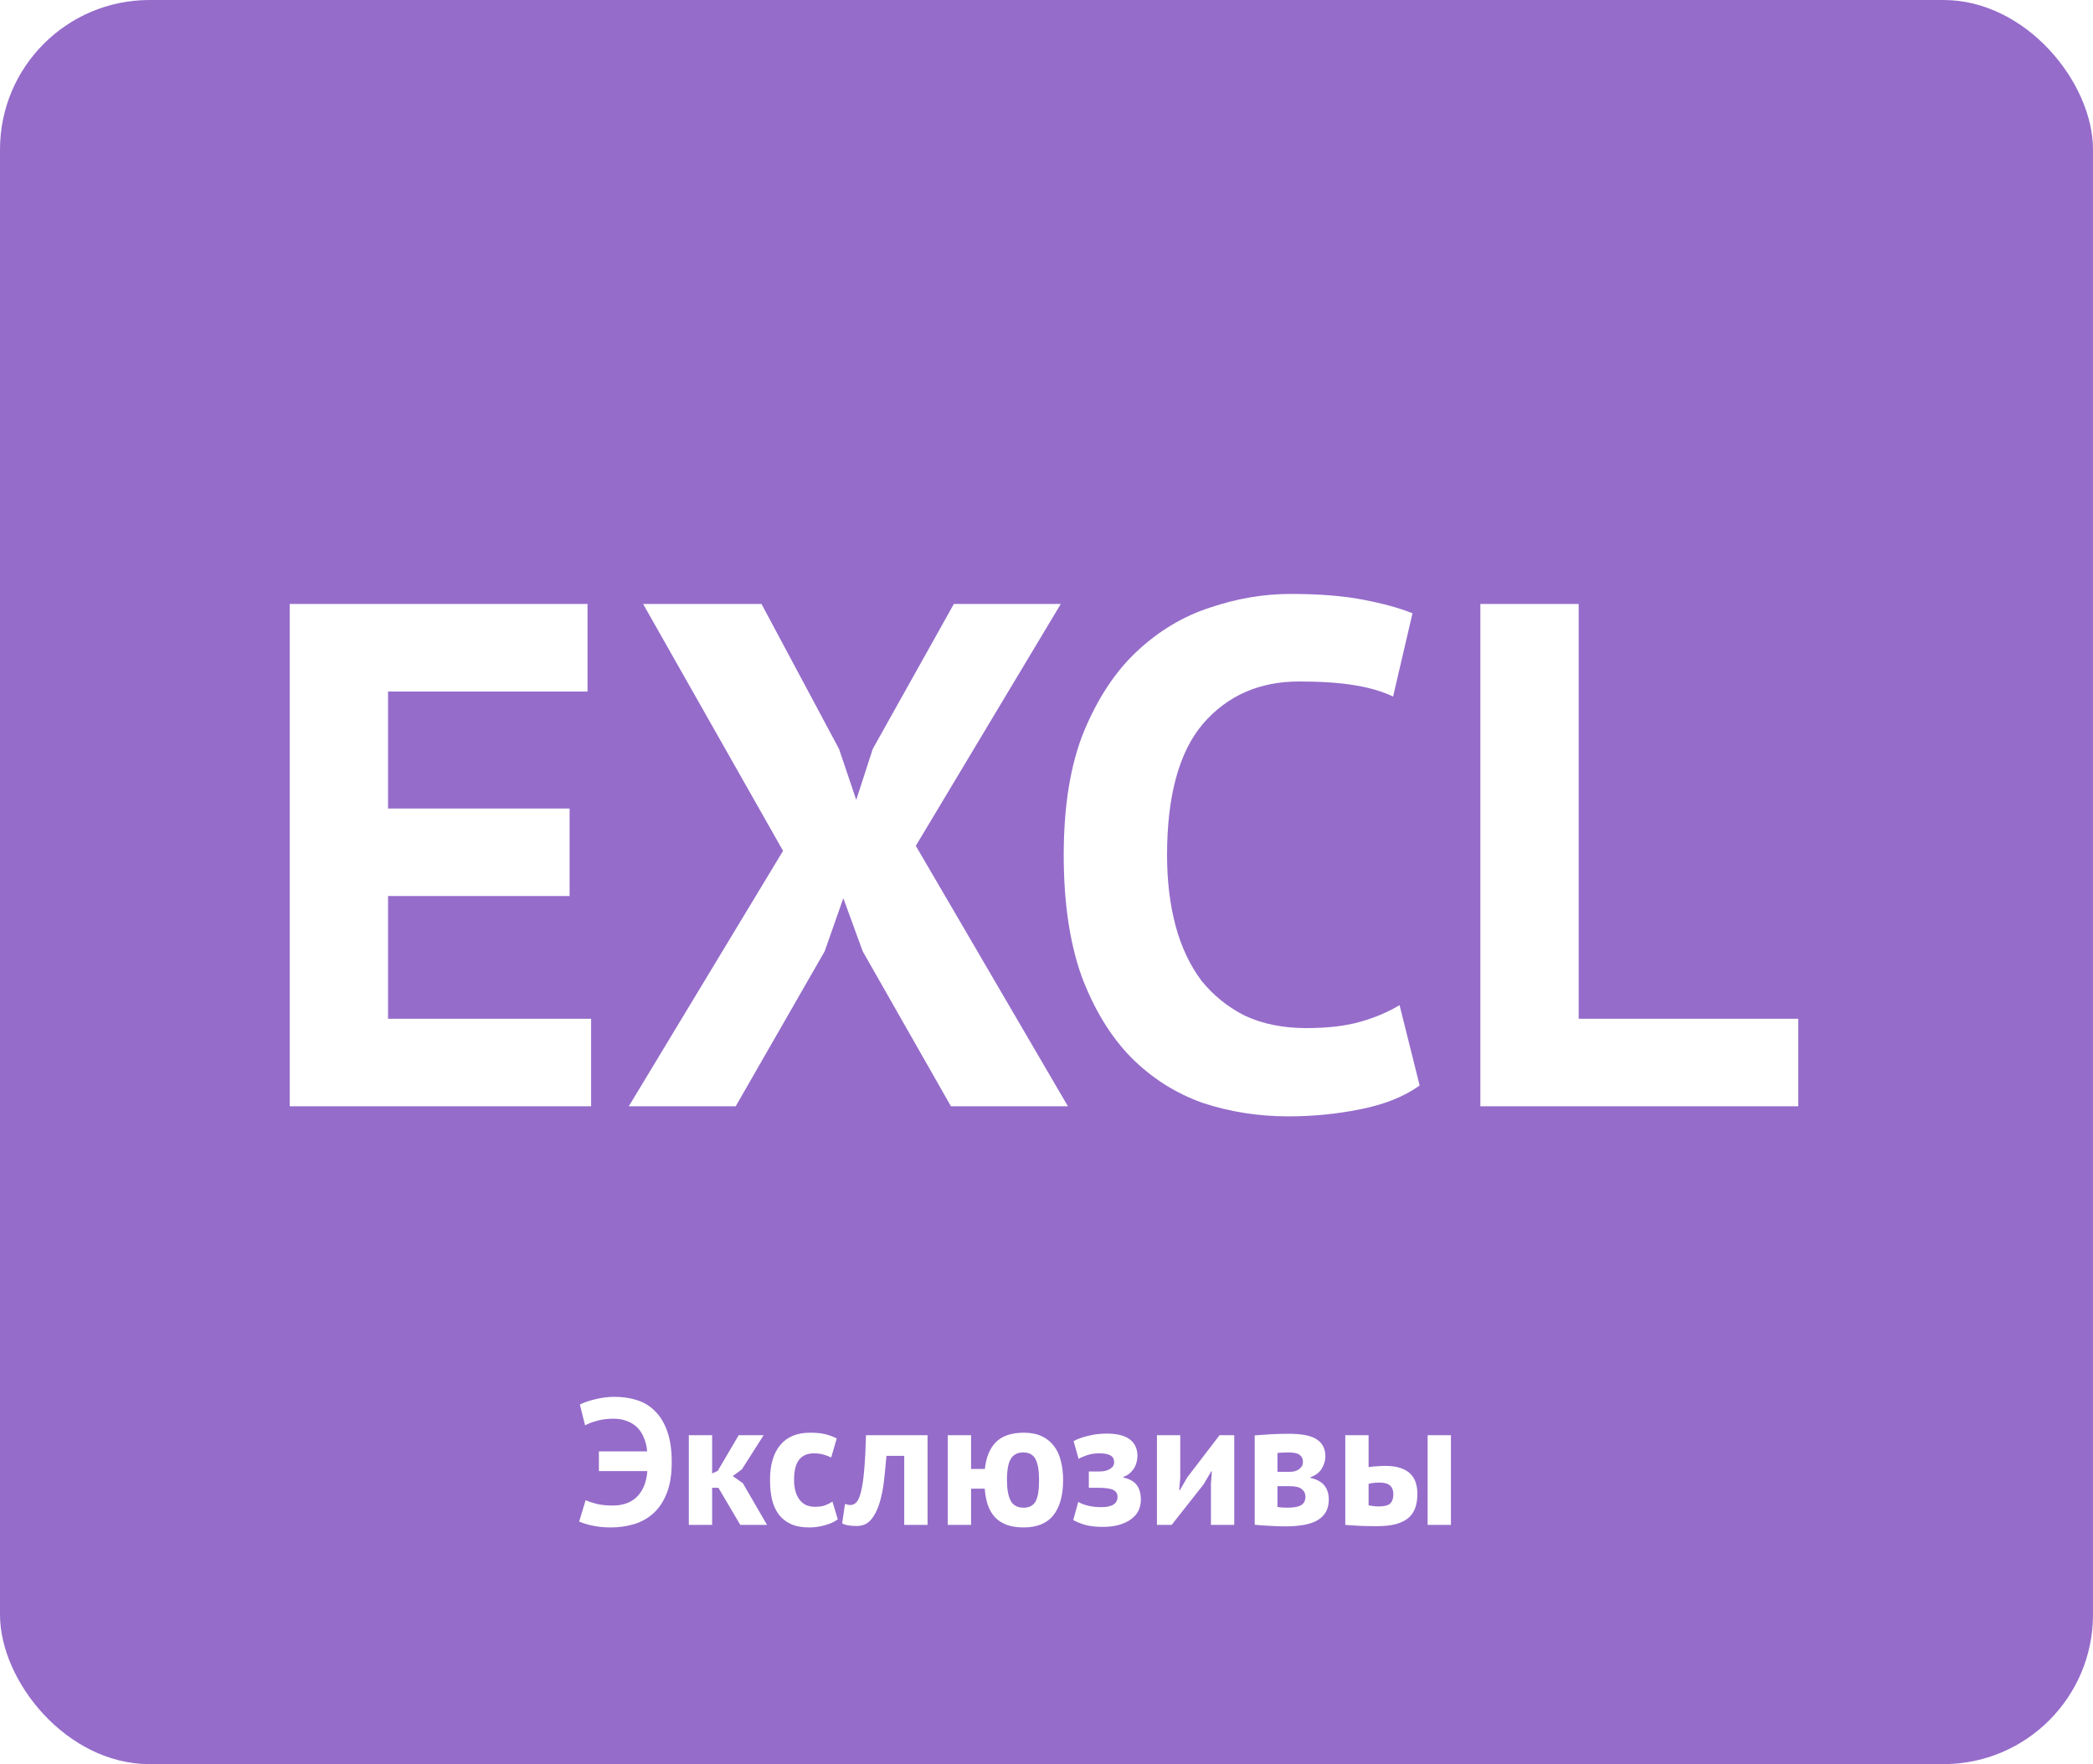 <svg width="280" height="236" viewBox="0 0 280 236" fill="none" xmlns="http://www.w3.org/2000/svg">
<rect width="280" height="236" rx="20" fill="#956CCA"/>
<path d="M80.12 194.16H86.576C86.528 193.52 86.392 192.936 86.168 192.408C85.96 191.864 85.672 191.4 85.304 191.016C84.936 190.632 84.48 190.336 83.936 190.128C83.392 189.904 82.776 189.792 82.088 189.792C81.224 189.792 80.472 189.888 79.832 190.08C79.192 190.256 78.672 190.456 78.272 190.68L77.576 187.896C78.136 187.608 78.84 187.368 79.688 187.176C80.536 186.968 81.376 186.864 82.208 186.864C83.312 186.864 84.328 187.016 85.256 187.32C86.2 187.624 87.008 188.128 87.68 188.832C88.368 189.52 88.904 190.424 89.288 191.544C89.672 192.648 89.864 194 89.864 195.6C89.864 197.264 89.64 198.656 89.192 199.776C88.744 200.896 88.144 201.792 87.392 202.464C86.64 203.136 85.776 203.616 84.8 203.904C83.824 204.192 82.808 204.336 81.752 204.336C80.84 204.336 80.008 204.256 79.256 204.096C78.52 203.936 77.928 203.752 77.48 203.544L78.344 200.688C78.712 200.864 79.208 201.032 79.832 201.192C80.456 201.336 81.176 201.408 81.992 201.408C82.616 201.408 83.192 201.32 83.72 201.144C84.248 200.968 84.712 200.696 85.112 200.328C85.528 199.944 85.864 199.464 86.12 198.888C86.376 198.312 86.536 197.616 86.6 196.8H80.12V194.16ZM96.109 199.032H95.269V204H92.149V192H95.269V197.112L96.013 196.776L98.821 192H102.157L99.253 196.56L98.029 197.472L99.373 198.408L102.613 204H99.037L96.109 199.032ZM112.083 203.256C111.603 203.608 111.019 203.872 110.331 204.048C109.659 204.24 108.963 204.336 108.243 204.336C107.283 204.336 106.467 204.184 105.795 203.88C105.139 203.576 104.603 203.152 104.187 202.608C103.771 202.048 103.467 201.376 103.275 200.592C103.099 199.808 103.011 198.944 103.011 198C103.011 195.968 103.467 194.408 104.379 193.32C105.291 192.216 106.619 191.664 108.363 191.664C109.243 191.664 109.947 191.736 110.475 191.88C111.019 192.024 111.507 192.208 111.939 192.432L111.195 194.976C110.827 194.8 110.459 194.664 110.091 194.568C109.739 194.472 109.331 194.424 108.867 194.424C108.003 194.424 107.347 194.712 106.899 195.288C106.451 195.848 106.227 196.752 106.227 198C106.227 198.512 106.283 198.984 106.395 199.416C106.507 199.848 106.675 200.224 106.899 200.544C107.123 200.864 107.411 201.12 107.763 201.312C108.131 201.488 108.555 201.576 109.035 201.576C109.563 201.576 110.011 201.512 110.379 201.384C110.747 201.24 111.075 201.072 111.363 200.88L112.083 203.256ZM120.966 194.76H118.59C118.494 195.896 118.382 197.024 118.254 198.144C118.126 199.264 117.918 200.272 117.63 201.168C117.358 202.048 116.982 202.768 116.502 203.328C116.022 203.872 115.398 204.144 114.63 204.144C113.702 204.144 113.046 204.024 112.662 203.784L113.046 201.192C113.302 201.288 113.542 201.336 113.766 201.336C114.086 201.336 114.366 201.2 114.606 200.928C114.846 200.656 115.046 200.168 115.206 199.464C115.382 198.76 115.518 197.808 115.614 196.608C115.726 195.392 115.806 193.856 115.854 192H124.086V204H120.966V194.76ZM136.942 204.336C136.046 204.336 135.278 204.216 134.638 203.976C134.014 203.736 133.494 203.392 133.078 202.944C132.678 202.496 132.366 201.952 132.142 201.312C131.934 200.672 131.798 199.952 131.734 199.152H129.91V204H126.79V192H129.91V196.512H131.758C131.918 194.96 132.406 193.768 133.222 192.936C134.054 192.088 135.31 191.664 136.99 191.664C137.902 191.664 138.686 191.816 139.342 192.12C139.998 192.424 140.542 192.856 140.974 193.416C141.406 193.96 141.718 194.624 141.91 195.408C142.118 196.192 142.222 197.056 142.222 198C142.222 200.032 141.79 201.6 140.926 202.704C140.062 203.792 138.734 204.336 136.942 204.336ZM134.71 198C134.71 199.168 134.87 200.08 135.19 200.736C135.526 201.376 136.11 201.696 136.942 201.696C137.678 201.696 138.206 201.424 138.526 200.88C138.846 200.336 139.006 199.376 139.006 198C139.006 196.768 138.854 195.848 138.55 195.24C138.246 194.616 137.686 194.304 136.87 194.304C136.134 194.304 135.59 194.584 135.238 195.144C134.886 195.704 134.71 196.656 134.71 198ZM145.663 199.032V196.848H147.127C147.687 196.848 148.143 196.736 148.495 196.512C148.863 196.288 149.047 195.992 149.047 195.624C149.047 195.192 148.887 194.888 148.567 194.712C148.247 194.52 147.759 194.424 147.103 194.424C146.479 194.424 145.927 194.504 145.447 194.664C144.967 194.824 144.583 194.992 144.295 195.168L143.623 192.792C144.103 192.52 144.735 192.288 145.519 192.096C146.319 191.888 147.167 191.784 148.063 191.784C149.439 191.784 150.463 192.04 151.135 192.552C151.823 193.064 152.167 193.808 152.167 194.784C152.167 195.056 152.127 195.336 152.047 195.624C151.983 195.896 151.871 196.16 151.711 196.416C151.551 196.672 151.351 196.904 151.111 197.112C150.887 197.304 150.615 197.456 150.295 197.568V197.664C151.143 197.856 151.743 198.2 152.095 198.696C152.447 199.176 152.623 199.824 152.623 200.64C152.623 201.152 152.519 201.632 152.311 202.08C152.103 202.512 151.783 202.888 151.351 203.208C150.935 203.528 150.407 203.784 149.767 203.976C149.127 204.168 148.367 204.264 147.487 204.264C146.607 204.264 145.839 204.176 145.183 204C144.543 203.808 144.007 203.592 143.575 203.352L144.247 200.928C144.615 201.136 145.055 201.304 145.567 201.432C146.095 201.56 146.679 201.624 147.319 201.624C148.775 201.624 149.503 201.16 149.503 200.232C149.503 199.816 149.311 199.512 148.927 199.32C148.559 199.128 147.863 199.032 146.839 199.032H145.663ZM161.998 198.528L162.118 196.824H162.046L161.014 198.576L156.742 204H154.774V192H157.894V197.712L157.75 199.344H157.846L158.83 197.64L163.15 192H165.118V204H161.998V198.528ZM167.852 192.024C168.412 191.976 169.084 191.928 169.868 191.88C170.668 191.832 171.524 191.808 172.436 191.808C174.196 191.808 175.444 192.064 176.18 192.576C176.932 193.072 177.308 193.824 177.308 194.832C177.308 195.392 177.148 195.936 176.828 196.464C176.508 196.992 176.004 197.376 175.316 197.616V197.712C176.18 197.904 176.804 198.248 177.188 198.744C177.572 199.224 177.764 199.848 177.764 200.616C177.764 201.816 177.3 202.712 176.372 203.304C175.46 203.896 173.988 204.192 171.956 204.192C171.284 204.192 170.572 204.168 169.82 204.12C169.068 204.088 168.412 204.04 167.852 203.976V192.024ZM170.9 201.6C171.124 201.632 171.332 201.656 171.524 201.672C171.716 201.688 171.956 201.696 172.244 201.696C173.108 201.696 173.724 201.576 174.092 201.336C174.46 201.096 174.644 200.728 174.644 200.232C174.644 199.816 174.484 199.48 174.164 199.224C173.86 198.952 173.308 198.816 172.508 198.816H170.9V201.6ZM172.556 196.896C173.068 196.896 173.484 196.776 173.804 196.536C174.14 196.28 174.308 195.96 174.308 195.576C174.308 195.16 174.164 194.848 173.876 194.64C173.604 194.416 173.1 194.304 172.364 194.304C171.996 194.304 171.7 194.312 171.476 194.328C171.268 194.344 171.076 194.36 170.9 194.376V196.896H172.556ZM183.09 201.384C183.57 201.48 184.026 201.528 184.458 201.528C185.178 201.528 185.682 201.4 185.97 201.144C186.258 200.872 186.402 200.456 186.402 199.896C186.402 199.384 186.258 199 185.97 198.744C185.682 198.472 185.202 198.336 184.53 198.336C184.002 198.336 183.522 198.392 183.09 198.504V201.384ZM183.09 196.272C183.474 196.208 183.858 196.168 184.242 196.152C184.642 196.12 185.002 196.104 185.322 196.104C186.138 196.104 186.818 196.2 187.362 196.392C187.906 196.568 188.346 196.824 188.682 197.16C189.018 197.496 189.258 197.896 189.402 198.36C189.546 198.808 189.618 199.296 189.618 199.824C189.618 200.544 189.522 201.176 189.33 201.72C189.138 202.264 188.826 202.72 188.394 203.088C187.962 203.44 187.402 203.712 186.714 203.904C186.026 204.08 185.178 204.168 184.17 204.168C183.258 204.168 182.466 204.152 181.794 204.12C181.138 204.088 180.53 204.048 179.97 204V192H183.09V196.272ZM190.986 192H194.106V204H190.986V192Z" fill="white"/>
<g filter="url(#filter0_d_98_8)">
<path d="M38.76 76.8H78.6V88.512H51.912V104.16H76.2V115.872H51.912V132.288H79.08V144H38.76V76.8ZM104.756 109.824L86.036 76.8H101.876L112.244 96.192L114.548 103.008L116.756 96.192L127.604 76.8H141.908L122.516 109.152L142.868 144H127.22L115.412 123.264L112.82 116.16L110.324 123.264L98.42 144H84.116L104.756 109.824ZM189.92 141.216C187.872 142.688 185.248 143.744 182.048 144.384C178.912 145.024 175.68 145.344 172.352 145.344C168.32 145.344 164.48 144.736 160.832 143.52C157.248 142.24 154.08 140.224 151.328 137.472C148.576 134.656 146.368 131.04 144.704 126.624C143.104 122.144 142.304 116.736 142.304 110.4C142.304 103.808 143.2 98.304 144.992 93.888C146.848 89.408 149.216 85.824 152.096 83.136C155.04 80.384 158.304 78.432 161.888 77.28C165.472 76.064 169.056 75.456 172.64 75.456C176.48 75.456 179.712 75.712 182.336 76.224C185.024 76.736 187.232 77.344 188.96 78.048L186.368 89.184C184.896 88.48 183.136 87.968 181.088 87.648C179.104 87.328 176.672 87.168 173.792 87.168C168.48 87.168 164.192 89.056 160.928 92.832C157.728 96.608 156.128 102.464 156.128 110.4C156.128 113.856 156.512 117.024 157.28 119.904C158.048 122.72 159.2 125.152 160.736 127.2C162.336 129.184 164.288 130.752 166.592 131.904C168.96 132.992 171.68 133.536 174.752 133.536C177.632 133.536 180.064 133.248 182.048 132.672C184.032 132.096 185.76 131.36 187.232 130.464L189.92 141.216ZM240.569 144H198.041V76.8H211.193V132.288H240.569V144Z" fill="white"/>
</g>
<defs>
<filter id="filter0_d_98_8" x="34.76" y="75.456" width="209.809" height="77.888" filterUnits="userSpaceOnUse" color-interpolation-filters="sRGB">
<feFlood flood-opacity="0" result="BackgroundImageFix"/>
<feColorMatrix in="SourceAlpha" type="matrix" values="0 0 0 0 0 0 0 0 0 0 0 0 0 0 0 0 0 0 127 0" result="hardAlpha"/>
<feOffset dy="4"/>
<feGaussianBlur stdDeviation="2"/>
<feComposite in2="hardAlpha" operator="out"/>
<feColorMatrix type="matrix" values="0 0 0 0 0 0 0 0 0 0 0 0 0 0 0 0 0 0 0.25 0"/>
<feBlend mode="normal" in2="BackgroundImageFix" result="effect1_dropShadow_98_8"/>
<feBlend mode="normal" in="SourceGraphic" in2="effect1_dropShadow_98_8" result="shape"/>
</filter>
</defs>
</svg>
